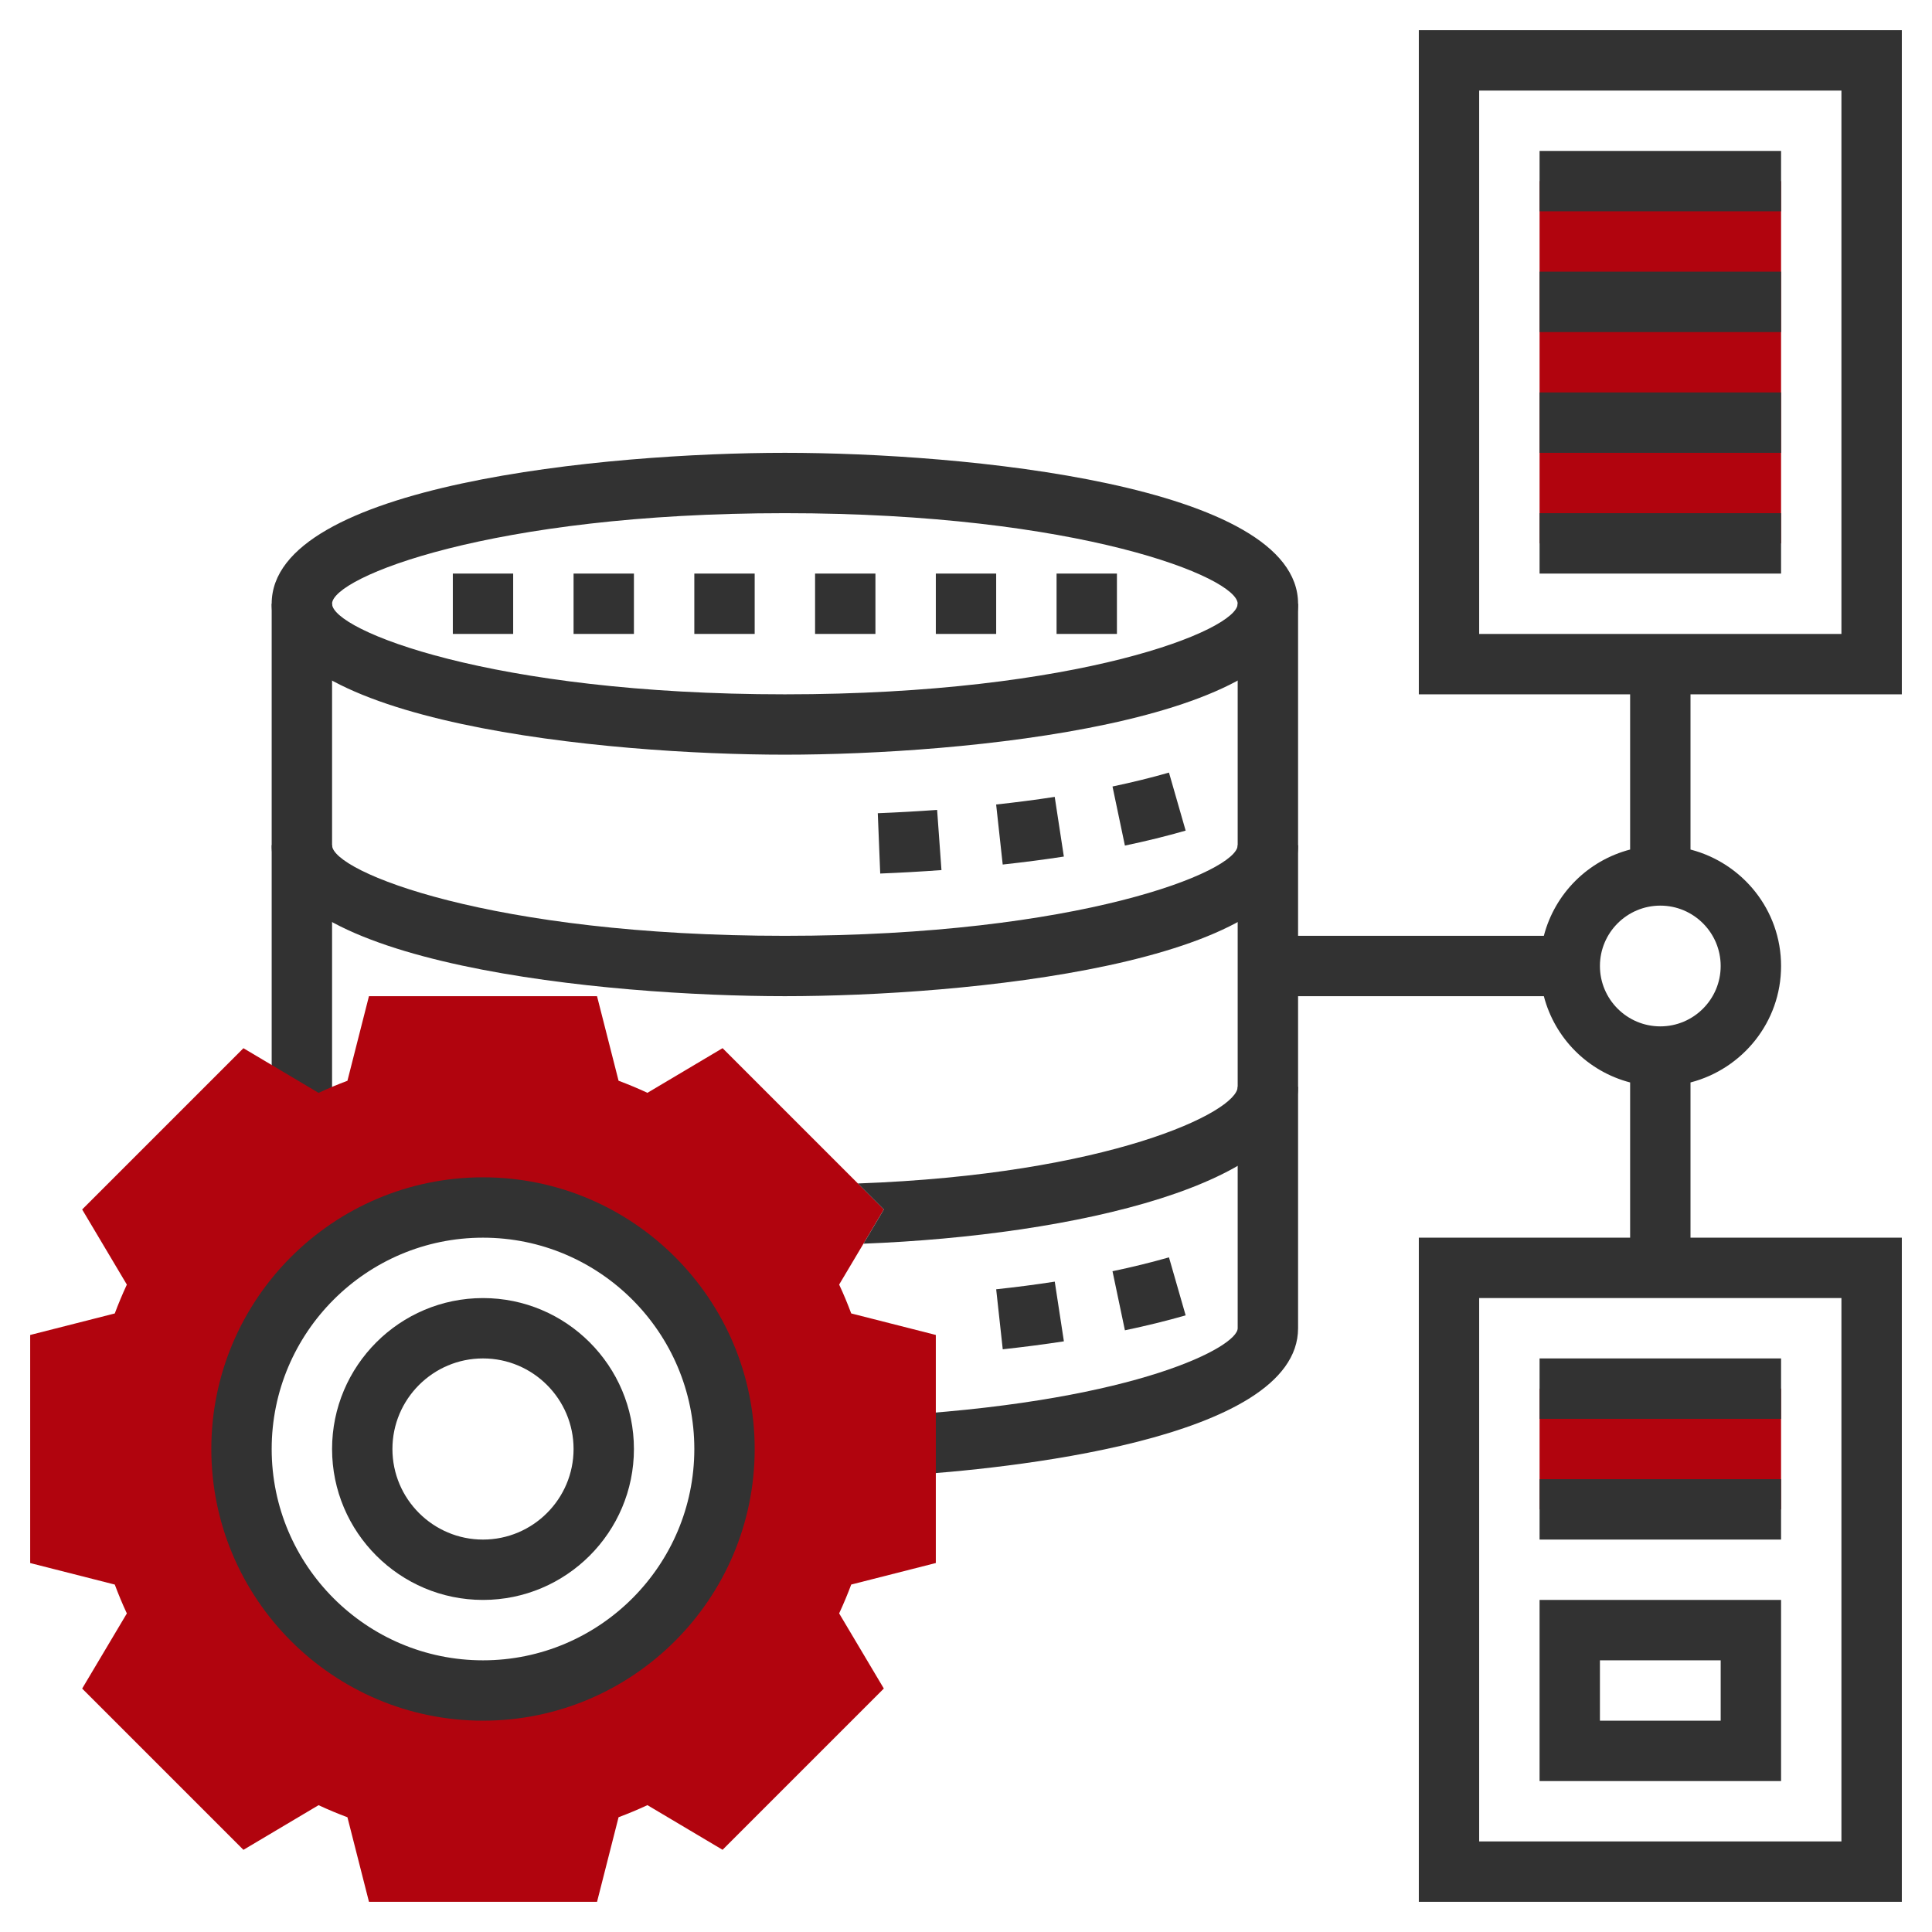 <svg width="100" height="100" viewBox="0 0 100 100" fill="none" xmlns="http://www.w3.org/2000/svg">
<path d="M14.062 31.25H17.188V57.869H14.062V31.25Z" fill="#323232"/>
<path d="M46.975 76.355L46.773 73.236C58.919 72.452 64.062 69.709 64.062 68.75V31.25H67.188V68.75C67.188 74.595 51.717 76.048 46.975 76.355Z" fill="#323232"/>
<path d="M48.438 80.902V69.097L44.059 67.983C43.873 67.486 43.666 66.984 43.434 66.489L45.747 62.6L37.4 54.253L33.511 56.564C33.016 56.334 32.516 56.125 32.017 55.939L30.902 51.562H19.097L17.983 55.941C17.484 56.127 16.984 56.336 16.489 56.566L12.6 54.255L4.253 62.602L6.566 66.491C6.336 66.986 6.127 67.487 5.941 67.984L1.562 69.098V80.903L5.941 82.017C6.127 82.514 6.334 83.016 6.566 83.511L4.253 87.4L12.6 95.747L16.489 93.436C16.984 93.666 17.484 93.875 17.983 94.061L19.098 98.438H30.903L32.017 94.059C32.516 93.873 33.016 93.664 33.511 93.434L37.4 95.745L45.747 87.398L43.434 83.509C43.664 83.014 43.873 82.513 44.059 82.016L48.438 80.902ZM25 87.5C18.097 87.5 12.5 81.903 12.5 75C12.5 68.097 18.097 62.5 25 62.5C31.903 62.5 37.5 68.097 37.5 75C37.5 81.903 31.903 87.5 25 87.5Z" fill="#B1040E"/>
<path d="M25 89.062C17.247 89.062 10.938 82.755 10.938 75C10.938 67.245 17.247 60.938 25 60.938C32.753 60.938 39.062 67.245 39.062 75C39.062 82.755 32.753 89.062 25 89.062ZM25 64.062C18.969 64.062 14.062 68.97 14.062 75C14.062 81.03 18.969 85.938 25 85.938C31.031 85.938 35.938 81.03 35.938 75C35.938 68.97 31.031 64.062 25 64.062Z" fill="#323232"/>
<path d="M25 82.812C20.692 82.812 17.188 79.308 17.188 75C17.188 70.692 20.692 67.188 25 67.188C29.308 67.188 32.812 70.692 32.812 75C32.812 79.308 29.308 82.812 25 82.812ZM25 70.312C22.416 70.312 20.312 72.416 20.312 75C20.312 77.584 22.416 79.688 25 79.688C27.584 79.688 29.688 77.584 29.688 75C29.688 72.416 27.584 70.312 25 70.312Z" fill="#323232"/>
<path d="M79.688 71.875H92.188V78.125H79.688V71.875Z" fill="#B1040E"/>
<path d="M79.688 9.375H92.188V28.125H79.688V9.375Z" fill="#B1040E"/>
<path d="M40.625 39.062C49.812 39.062 67.188 37.43 67.188 31.25C67.188 25.07 49.812 23.438 40.625 23.438C31.438 23.438 14.062 25.07 14.062 31.25C14.062 37.43 31.438 39.062 40.625 39.062ZM40.625 26.562C55.85 26.562 64.062 29.889 64.062 31.25C64.062 32.611 55.85 35.938 40.625 35.938C25.4 35.938 17.188 32.611 17.188 31.25C17.188 29.889 25.4 26.562 40.625 26.562Z" fill="#323232"/>
<path d="M58.225 43.767C59.319 43.539 60.375 43.278 61.369 42.992L60.506 39.989C59.588 40.253 58.603 40.494 57.583 40.709L58.225 43.767Z" fill="#323232"/>
<path d="M45.56 45.214C46.596 45.173 47.656 45.114 48.73 45.036L48.505 41.92C47.465 41.995 46.437 42.052 45.434 42.092L45.56 45.214Z" fill="#323232"/>
<path d="M51.9 44.748C52.957 44.633 54.017 44.497 55.065 44.336L54.592 41.247C53.587 41.401 52.573 41.531 51.56 41.641L51.9 44.748Z" fill="#323232"/>
<path d="M57.583 65.798L58.225 68.856C59.331 68.625 60.389 68.364 61.369 68.083L60.506 65.08C59.6 65.339 58.617 65.583 57.583 65.798Z" fill="#323232"/>
<path d="M51.562 66.733L51.902 69.839C52.959 69.724 54.019 69.588 55.067 69.427L54.594 66.338C53.589 66.494 52.575 66.624 51.562 66.733Z" fill="#323232"/>
<path d="M67.188 43.75H64.062C64.062 45.111 55.85 48.438 40.625 48.438C25.4 48.438 17.188 45.111 17.188 43.75H14.062C14.062 49.93 31.438 51.562 40.625 51.562C49.812 51.562 67.188 49.93 67.188 43.75Z" fill="#323232"/>
<path d="M44.401 61.256L45.747 62.602L44.694 64.373C55.69 63.947 67.187 61.273 67.187 56.25H64.062C64.062 57.562 57.365 60.789 44.401 61.256Z" fill="#323232"/>
<path d="M98.438 35.938V1.562H73.438V35.938H84.375V43.972C82.189 44.541 80.478 46.252 79.909 48.438H65.625V51.562H79.909C80.478 53.748 82.189 55.459 84.375 56.028V64.062H73.438V98.438H98.438V64.062H87.5V56.028C90.188 55.33 92.188 52.905 92.188 50C92.188 47.095 90.188 44.67 87.5 43.972V35.938H98.438ZM95.312 95.312H76.562V67.188H95.312V95.312ZM89.062 50C89.062 51.723 87.661 53.125 85.938 53.125C84.214 53.125 82.812 51.723 82.812 50C82.812 48.277 84.214 46.875 85.938 46.875C87.661 46.875 89.062 48.277 89.062 50ZM76.562 4.688H95.312V32.812H76.562V4.688Z" fill="#323232"/>
<path d="M79.688 70.312H92.188V73.438H79.688V70.312Z" fill="#323232"/>
<path d="M92.188 82.812H79.688V92.188H92.188V82.812ZM89.062 89.062H82.812V85.938H89.062V89.062Z" fill="#323232"/>
<path d="M79.688 7.812H92.188V10.938H79.688V7.812Z" fill="#323232"/>
<path d="M79.688 14.062H92.188V17.188H79.688V14.062Z" fill="#323232"/>
<path d="M79.688 20.312H92.188V23.438H79.688V20.312Z" fill="#323232"/>
<path d="M79.688 26.562H92.188V29.688H79.688V26.562Z" fill="#323232"/>
<path d="M79.688 76.562H92.188V79.688H79.688V76.562Z" fill="#323232"/>
<path d="M48.438 29.688H51.562V32.812H48.438V29.688Z" fill="#323232"/>
<path d="M42.188 29.688H45.312V32.812H42.188V29.688Z" fill="#323232"/>
<path d="M54.688 29.688H57.812V32.812H54.688V29.688Z" fill="#323232"/>
<path d="M23.438 29.688H26.562V32.812H23.438V29.688Z" fill="#323232"/>
<path d="M29.688 29.688H32.812V32.812H29.688V29.688Z" fill="#323232"/>
<path d="M35.938 29.688H39.062V32.812H35.938V29.688Z" fill="#323232"/>
</svg>
